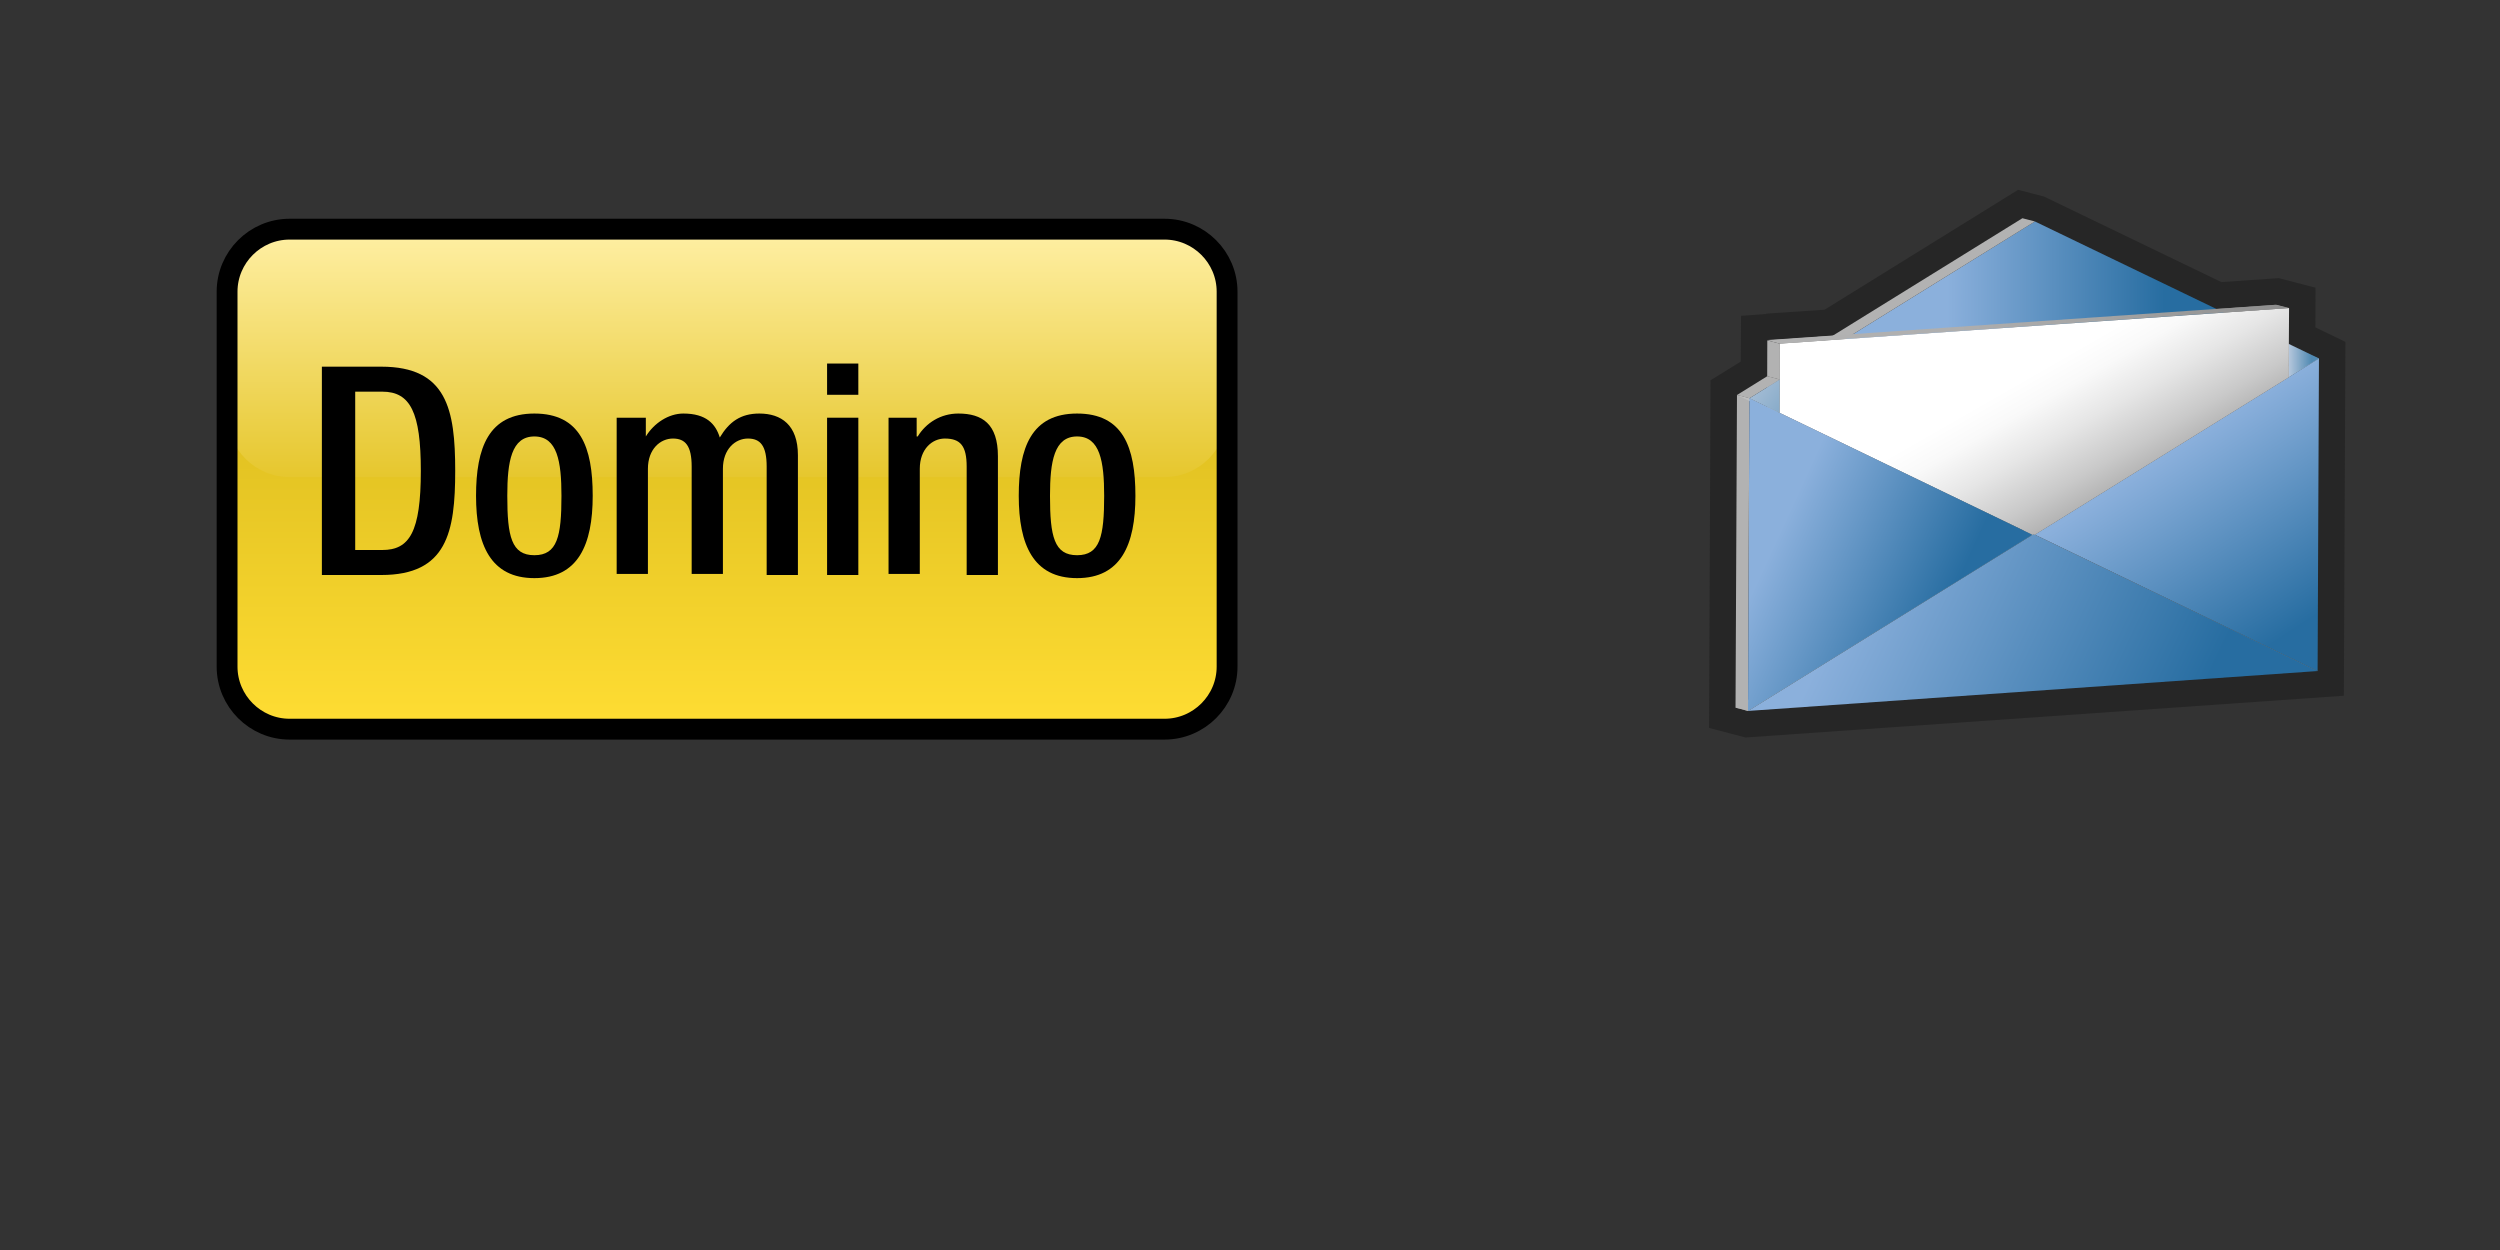<?xml version="1.0" encoding="utf-8"?>
<!DOCTYPE svg PUBLIC "-//W3C//DTD SVG 1.0//EN" "http://www.w3.org/TR/2001/REC-SVG-20010904/DTD/svg10.dtd">
<svg xmlns="http://www.w3.org/2000/svg" xmlns:xlink="http://www.w3.org/1999/xlink" width="240" height="120" viewBox="0 0 240 120" overflow="visible" enable-background="new 0 0 240 120" xml:space="preserve">

<rect x="0" y="0" width="240" height="120" fill="#333333" stroke="none"/>

<g id="Layer_1">

<path id="template" fill="none" d="M239.5,109.5c0,5.5-4.5,10-10,10H9.5c-5.5,0-10-4.5-10-10V9.5c0-5.5,4.5-10,10-10h220
	c5.5,0,10,4.5,10,10V109.5z"/>
<linearGradient id="DECAL_AREA_1_" gradientUnits="userSpaceOnUse" x1="57.8" y1="-450" x2="57.8" y2="-402" gradientTransform="matrix(1 0 0 -1 12 -380)">
	<stop  offset="0" style="stop-color:#FFDD33"/>
	<stop  offset="1" style="stop-color:#CCAE15"/>
</linearGradient>
<path id="DECAL_AREA_2_" fill="url(#DECAL_AREA_1_)" d="M117.8,64c0,3.3-2.7,6-6,6h-84c-3.3,0-6-2.7-6-6V28c0-3.3,2.7-6,6-6h84
	c3.3,0,6,2.7,6,6V64z"/>
<linearGradient id="Reflection_2_" gradientUnits="userSpaceOnUse" x1="57.8" y1="-425.75" x2="57.8" y2="-401.75" gradientTransform="matrix(1 0 0 -1 12 -380)">
	<stop  offset="0" style="stop-color:#E6C72E"/>
	<stop  offset="1" style="stop-color:#FFF0A6"/>
</linearGradient>
<path id="Reflection_1_" fill="url(#Reflection_2_)" d="M117.8,39.8c0,3.3-2.7,6-6,6h-84c-3.3,0-6-2.7-6-6v-12c0-3.3,2.7-6,6-6h84
	c3.3,0,6,2.7,6,6V39.8z"/>
<path id="DecalBorder" fill="none" stroke="#000000" stroke-width="2" d="M117.8,64c0,3.3-2.7,6-6,6h-84c-3.3,0-6-2.7-6-6V28
	c0-3.3,2.7-6,6-6h84c3.3,0,6,2.7,6,6V64z"/>
<g id="Layer_2">
	<g>
		<path d="M30.9,35.2h5.7c6.3,0,7.1,4.1,7.1,10c0,5.9-0.8,10-7.1,10h-5.7V35.2z M34.1,52.8h2.6c2.6,0,3.7-1.7,3.7-7.6
			c0-5.6-1-7.6-3.7-7.6h-2.6V52.8z"/>
		<path d="M51.3,39.7c4.4,0,5.6,3.2,5.6,7.9c0,4.7-1.4,7.9-5.6,7.9c-4.2,0-5.6-3.2-5.6-7.9C45.7,43,46.9,39.7,51.3,39.7z M51.3,53.3
			c2.2,0,2.6-1.8,2.6-5.7c0-3.3-0.4-5.7-2.6-5.7c-2.2,0-2.6,2.4-2.6,5.7C48.7,51.5,49.1,53.3,51.3,53.3z"/>
		<path d="M59.1,40.1H62v1.8H62c0.8-1.3,2.2-2.2,3.6-2.2c2.2,0,3.1,1,3.5,2.3c0.9-1.5,2-2.3,3.8-2.3c2.1,0,3.7,1.1,3.7,4v11.5h-3
			V44.8c0-2-0.6-2.7-1.8-2.7s-2.4,1-2.4,2.9v10.1h-3V44.8c0-2-0.6-2.7-1.8-2.7c-1.2,0-2.4,1-2.4,2.9v10.1h-3V40.1z"/>
		<path d="M79.4,34.9h3v3h-3V34.9z M79.4,40.1h3v15.1h-3V40.1z"/>
		<path d="M85.1,40.1H88v1.8h0.1c0.8-1.3,2.2-2.2,3.9-2.2c2.3,0,3.8,1,3.8,4.1v11.4h-3V44.8c0-2-0.6-2.7-2.1-2.7
			c-1.2,0-2.4,1-2.4,2.9v10.1h-3V40.1z"/>
		<path d="M103.4,39.7c4.4,0,5.6,3.2,5.6,7.9c0,4.7-1.4,7.9-5.6,7.9c-4.2,0-5.6-3.2-5.6-7.9C97.8,43,99,39.7,103.4,39.7z
			 M103.4,53.3c2.2,0,2.6-1.8,2.6-5.7c0-3.3-0.4-5.7-2.6-5.7c-2.2,0-2.6,2.4-2.6,5.7C100.8,51.5,101.2,53.3,103.4,53.3z"/>
	</g>
</g>


<polygon fill="#262626" points="222.28,31.43 222.29,27.62 218.8,26.71 218.66,26.71 218.63,26.71 213.25,27.08 196.23,18.87 
	193.74,18.22 175.16,29.73 169.56,30.11 169.55,30.14 169.48,30.15 167.14,30.32 167.11,34.71 164.21,36.51 164.07,69.88 
	167.57,70.8 225.01,66.79 225.16,32.82 "/>
<polygon fill="#A2A2A2" points="219.72,36.21 218.52,35.9 221.42,34.1 222.62,34.41 "/>
<polygon fill="#858585" points="219.72,36.21 218.52,35.9 218.53,32.71 219.73,33.02 "/>
<linearGradient id="SVGID_1_" gradientUnits="userSpaceOnUse" x1="219.719" y1="34.615" x2="222.622" y2="34.615">
	<stop  offset="0" style="stop-color:#B5C7DC"/>
	<stop  offset="0.746" style="stop-color:#518AB3"/>
</linearGradient>
<polygon fill="url(#SVGID_1_)" points="219.73,33.02 222.62,34.41 219.72,36.21 "/>
<polygon fill="#8C8C8C" points="213.5,30.01 212.3,29.7 218.55,29.26 219.75,29.57 "/>
<linearGradient id="SVGID_2_" gradientUnits="userSpaceOnUse" x1="203.648" y1="34.734" x2="223.538" y2="65.087">
	<stop  offset="0.269" style="stop-color:#8BB0DC"/>
	<stop  offset="0.843" style="stop-color:#276DA1"/>
</linearGradient>
<polygon fill="url(#SVGID_2_)" points="219.72,36.21 222.62,34.41 222.49,64.42 195.33,51.33 "/>
<polygon fill="#808080" points="222.49,64.42 221.29,64.11 194.13,51.01 195.33,51.33 "/>
<polygon fill="#808080" points="195.33,51.33 194.13,51.01 194.02,50.96 195.22,51.27 "/>
<linearGradient id="SVGID_3_" gradientUnits="userSpaceOnUse" x1="162.608" y1="50.863" x2="217.105" y2="76.501">
	<stop  offset="0.269" style="stop-color:#8BB0DC"/>
	<stop  offset="0.843" style="stop-color:#276DA1"/>
</linearGradient>
<polygon fill="url(#SVGID_3_)" points="195.22,51.27 195.33,51.33 222.49,64.42 167.81,68.25 195.11,51.34 "/>
<polygon fill="#A2A2A2" points="218.52,35.9 194.16,51 195.22,51.27 195.33,51.33 194.13,51.01 194.13,51.01 195.33,51.33 
	219.72,36.21 "/>
<polygon fill="#A2A2A2" points="195.11,51.34 193.91,51.03 194.02,50.96 195.22,51.27 "/>
<polygon fill="#A2A2A2" points="167.81,68.25 166.61,67.93 193.91,51.03 195.11,51.34 "/>
<polygon fill="#9F9F9F" points="177.12,32.55 175.92,32.24 212.3,29.7 213.5,30.01 "/>
<linearGradient id="SVGID_4_" gradientUnits="userSpaceOnUse" x1="177.115" y1="26.908" x2="213.496" y2="26.908">
	<stop  offset="0.269" style="stop-color:#8BB0DC"/>
	<stop  offset="0.843" style="stop-color:#276DA1"/>
</linearGradient>
<polygon fill="url(#SVGID_4_)" points="177.12,32.56 195.35,21.26 213.5,30.01 "/>
<polygon fill="#B2B2B2" points="177.12,32.56 175.92,32.24 194.15,20.95 195.35,21.26 "/>
<polygon fill="#808080" points="195.11,51.34 193.91,51.03 169.63,39.31 170.83,39.63 "/>
<polygon fill="#858585" points="170.83,39.63 169.63,39.31 169.65,36.12 170.85,36.44 "/>
<polygon fill="#B2B2B2" points="170.86,32.99 169.66,32.68 175.92,32.24 177.12,32.55 "/>
<polygon fill="#B2B2B2" points="170.85,36.44 169.65,36.12 169.66,32.68 170.86,32.99 "/>
<linearGradient id="SVGID_5_" gradientUnits="userSpaceOnUse" x1="189.765" y1="24.966" x2="207.536" y2="55.951">
	<stop  offset="0.34" style="stop-color:#FFFFFF"/>
	<stop  offset="0.416" style="stop-color:#F9F9F9"/>
	<stop  offset="0.521" style="stop-color:#E6E6E6"/>
	<stop  offset="0.644" style="stop-color:#C9C9C9"/>
	<stop  offset="0.721" style="stop-color:#B2B2B2"/>
</linearGradient>
<polygon fill="url(#SVGID_5_)" points="219.75,29.57 219.73,33.02 219.72,36.21 195.33,51.33 195.22,51.27 195.11,51.34 
	170.83,39.63 170.85,36.44 170.86,32.99 177.12,32.55 213.5,30.01 "/>
<polygon fill="#B2B2B2" points="167.81,68.25 166.61,67.93 166.75,37.92 167.94,38.24 "/>
<polygon fill="#BFBFBF" points="170.83,39.63 169.63,39.32 166.75,37.92 167.94,38.24 "/>
<polygon fill="#B2B2B2" points="167.94,38.24 166.75,37.92 169.65,36.12 170.85,36.44 "/>
<linearGradient id="SVGID_6_" gradientUnits="userSpaceOnUse" x1="167.117" y1="35.721" x2="179.766" y2="44.691">
	<stop  offset="0" style="stop-color:#B5C7DC"/>
	<stop  offset="0.746" style="stop-color:#518AB3"/>
</linearGradient>
<polygon fill="url(#SVGID_6_)" points="170.83,39.63 167.94,38.24 170.85,36.44 "/>
<linearGradient id="SVGID_7_" gradientUnits="userSpaceOnUse" x1="162.037" y1="50.561" x2="189.861" y2="63.322">
	<stop  offset="0.269" style="stop-color:#8BB0DC"/>
	<stop  offset="0.843" style="stop-color:#276DA1"/>
</linearGradient>
<polygon fill="url(#SVGID_7_)" points="170.83,39.63 195.11,51.34 167.81,68.25 167.94,38.24 "/>
<linearGradient id="SVGID_8_" gradientUnits="userSpaceOnUse" x1="169.733" y1="31.109" x2="219.644" y2="31.109">
	<stop  offset="0" style="stop-color:#B2B2B2"/>
	<stop  offset="0.336" style="stop-color:#AFAFAF"/>
	<stop  offset="0.642" style="stop-color:#A4A4A4"/>
	<stop  offset="0.935" style="stop-color:#919191"/>
	<stop  offset="1" style="stop-color:#8C8C8C"/>
</linearGradient>
<polygon fill="url(#SVGID_8_)" points="170.93,32.96 169.73,32.64 218.44,29.26 219.64,29.57 "/>
</g>

</svg>
